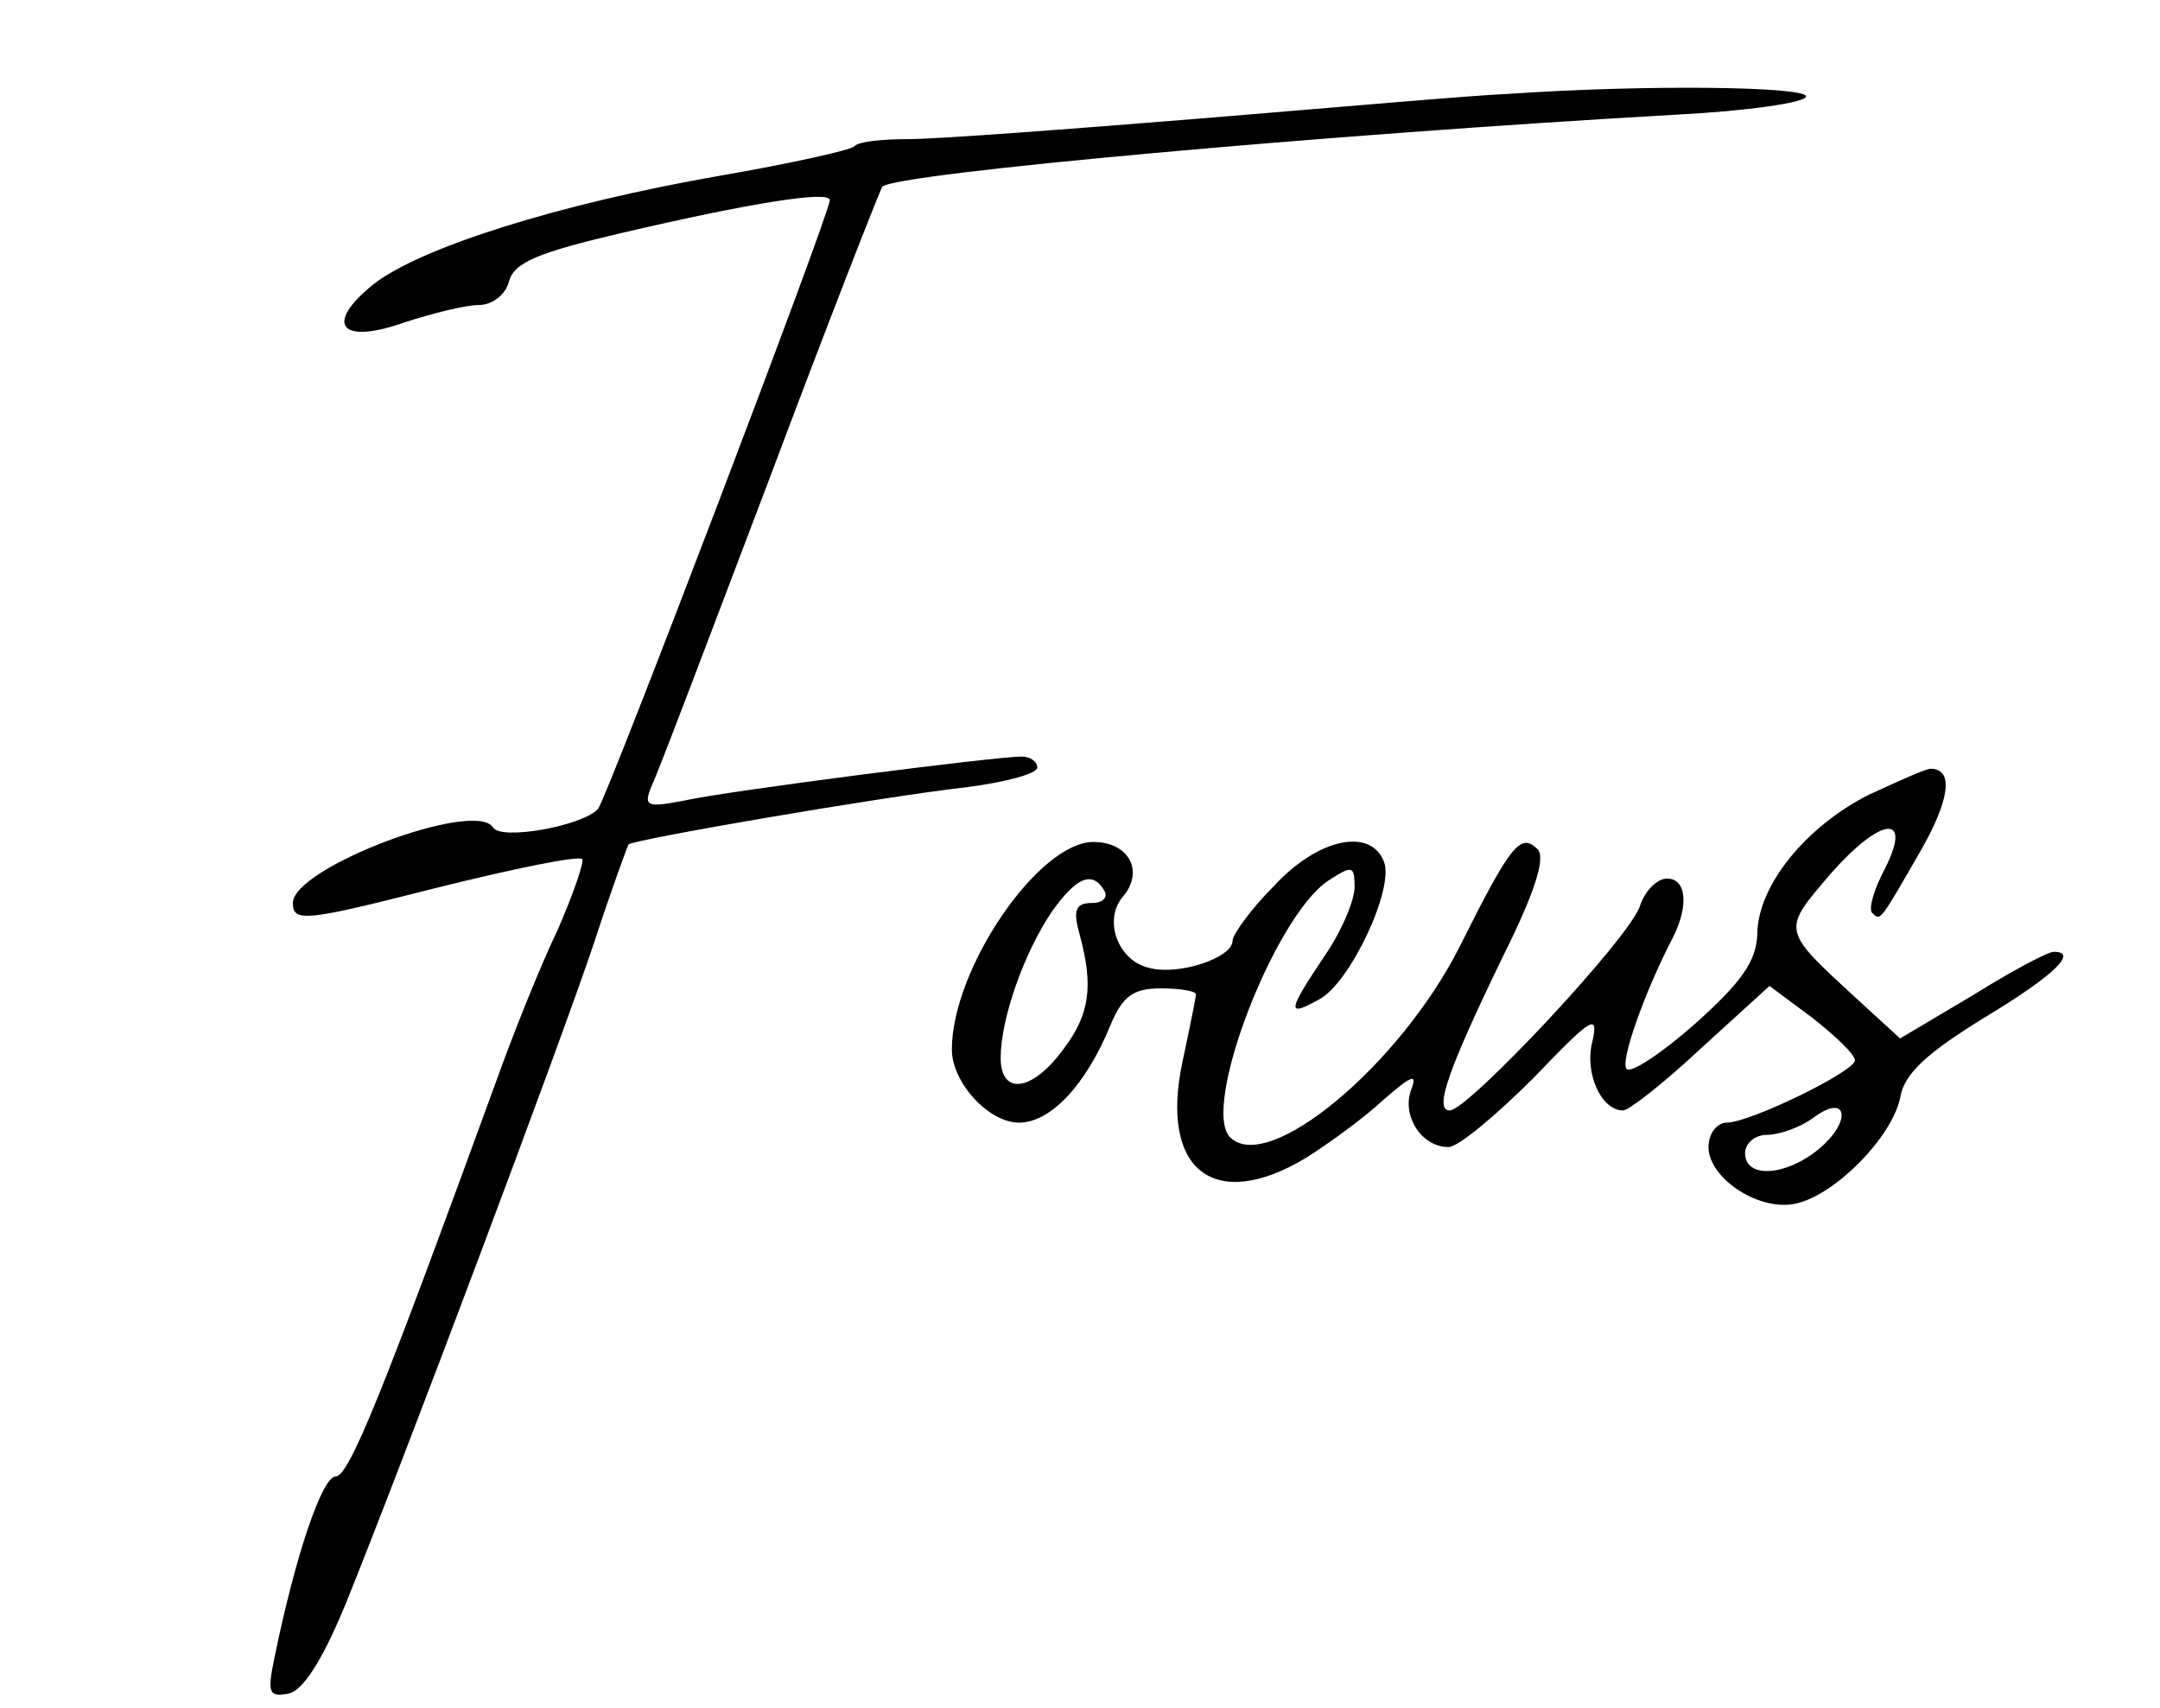 <?xml version="1.0" standalone="no"?>
<!DOCTYPE svg PUBLIC "-//W3C//DTD SVG 20010904//EN"
 "http://www.w3.org/TR/2001/REC-SVG-20010904/DTD/svg10.dtd">
<svg version="1.0" xmlns="http://www.w3.org/2000/svg"
 width="177pt" height="140pt" viewBox="0 0 177 140"
 preserveAspectRatio="xMidYMid meet">
<g transform="translate(0,140) scale(0.1,-0.1)"
fill="#000000" stroke="none">
<path d="M1235 1323 c-27 -1 -140 -11 -250 -20 -110 -9 -218 -17 -240 -17 -22
0 -42 -2 -45 -6 -3 -3 -52 -14 -110 -24 -132 -23 -246 -59 -284 -89 -41 -33
-27 -50 26 -31 22 7 49 14 60 14 11 0 22 8 25 19 4 16 24 24 92 40 107 25 171
35 171 27 0 -11 -183 -491 -190 -499 -13 -14 -80 -26 -86 -15 -15 23 -164 -33
-164 -62 0 -16 10 -15 116 12 64 16 118 27 121 24 2 -2 -7 -28 -20 -58 -14
-29 -36 -84 -50 -123 -94 -258 -121 -325 -132 -325 -11 0 -33 -65 -50 -148 -6
-29 -5 -33 11 -30 12 2 28 27 47 73 47 116 177 462 204 543 14 43 27 78 28 80
4 4 207 39 278 47 31 4 57 11 57 16 0 5 -6 9 -13 9 -21 0 -240 -28 -276 -36
-31 -6 -34 -5 -27 12 5 10 48 124 97 253 48 128 90 235 92 238 11 11 367 43
650 59 59 3 107 10 107 15 0 8 -129 10 -245 2z"/>
<path d="M1532 749 c-52 -26 -92 -75 -92 -115 -1 -22 -13 -39 -51 -73 -27 -24
-53 -41 -56 -37 -6 5 15 64 38 108 13 26 11 48 -5 48 -8 0 -18 -10 -22 -22 -7
-25 -141 -168 -156 -168 -13 0 -2 32 43 125 26 52 36 82 29 89 -14 14 -22 4
-64 -80 -49 -97 -157 -187 -188 -156 -24 24 36 180 80 210 20 13 22 13 22 -5
0 -11 -11 -37 -25 -57 -30 -45 -31 -50 -4 -35 25 13 62 91 53 113 -11 28 -54
19 -90 -20 -19 -19 -34 -40 -34 -45 0 -14 -45 -29 -69 -22 -25 6 -37 39 -21
58 18 21 5 45 -24 45 -45 0 -116 -104 -116 -170 0 -27 30 -60 55 -60 26 0 55
31 75 80 10 24 19 30 41 30 16 0 29 -2 29 -5 0 -2 -5 -27 -11 -55 -19 -89 26
-124 101 -79 19 12 48 33 64 48 23 20 28 22 22 7 -7 -21 9 -46 31 -46 8 0 39
26 70 57 47 49 53 53 48 30 -7 -26 7 -57 25 -57 5 0 34 23 64 51 l56 51 35
-26 c19 -15 35 -30 35 -35 0 -9 -86 -51 -105 -51 -8 0 -15 -9 -15 -20 0 -26
43 -54 73 -46 32 8 77 54 84 86 3 20 22 37 69 66 58 35 77 54 57 54 -5 0 -35
-16 -67 -36 l-59 -35 -36 33 c-62 57 -61 55 -20 103 41 46 66 48 44 4 -9 -17
-14 -33 -11 -37 7 -7 6 -8 40 51 24 42 27 67 8 67 -4 0 -26 -10 -50 -21z
m-627 -79 c3 -5 -1 -10 -10 -10 -14 0 -16 -6 -10 -27 11 -41 8 -64 -13 -92
-26 -36 -52 -39 -52 -8 0 32 19 86 42 120 20 28 33 34 43 17z m585 -212 c-27
-22 -60 -24 -60 -3 0 8 8 15 18 15 10 0 27 6 38 14 28 21 32 -3 4 -26z"/>
</g>
</svg>
